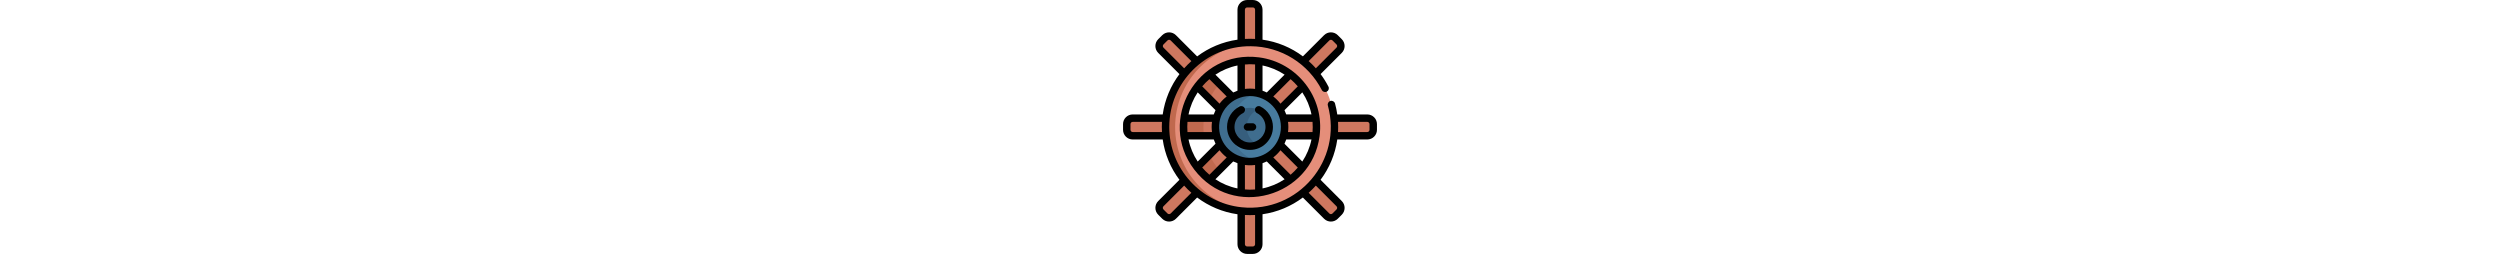 <?xml version="1.0" standalone="no"?>
<!DOCTYPE svg PUBLIC "-//W3C//DTD SVG 20010904//EN"
 "http://www.w3.org/TR/2001/REC-SVG-20010904/DTD/svg10.dtd">
<svg  enable-background="new 0 0 512.003 512.003" height="52" viewBox="0 0 512.003 512.003" width="512" xmlns="http://www.w3.org/2000/svg"><g><g><path d="m195.194 291.482-46.159 46.159c7.222 9.435 15.667 17.881 25.103 25.102l46.159-46.159c-10.374-6.068-19.035-14.729-25.103-25.102z" fill="#ce775f"/><path d="m174.335 312.34-25.301 25.301c7.222 9.435 15.667 17.881 25.103 25.102l19.768-19.768c-7.834-9.222-14.441-19.516-19.57-30.635z" fill="#c0694e"/><path d="m185.663 256.277c0-6.134.797-12.081 2.283-17.75h-65.272c-.769 5.808-1.172 11.732-1.172 17.75s.403 11.942 1.172 17.75h65.272c-1.486-5.669-2.283-11.616-2.283-17.75z" fill="#ce775f"/><path d="m162.07 256.277c0-6.018.403-11.942 1.172-17.75h-40.569c-.769 5.808-1.172 11.732-1.172 17.75s.403 11.942 1.172 17.75h40.569c-.769-5.808-1.172-11.732-1.172-17.75z" fill="#c0694e"/><path d="m195.194 221.072c6.068-10.372 14.73-19.034 25.102-25.102l-46.159-46.159c-9.435 7.221-17.881 15.667-25.102 25.102z" fill="#ce775f"/><path d="m193.905 169.578-19.768-19.768c-9.435 7.221-17.881 15.667-25.102 25.102l25.301 25.301c5.128-11.118 11.735-21.412 19.569-30.635z" fill="#c0694e"/><path d="m273.251 389.105v-65.272c-5.668 1.485-11.615 2.283-17.75 2.283s-12.082-.797-17.75-2.283v65.272c5.808.769 11.732 1.172 17.75 1.172s11.942-.403 17.75-1.172z" fill="#ce775f"/><path d="m237.751 376.952v12.153c5.808.769 11.732 1.172 17.75 1.172s11.942-.403 17.75-1.172v-.771c-12.511-2.147-24.431-6.023-35.5-11.382z" fill="#c0694e"/><path d="m255.501 122.277c-6.018 0-11.942.403-17.75 1.172v65.272c5.668-1.485 11.615-2.283 17.75-2.283s12.082.797 17.75 2.283v-65.272c-5.808-.769-11.732-1.172-17.75-1.172z" fill="#ce775f"/><path d="m273.251 124.221v-.771c-5.808-.769-11.732-1.172-17.75-1.172s-11.942.403-17.75 1.172v12.153c11.069-5.36 22.989-9.236 35.5-11.382z" fill="#c0694e"/><g fill="#ce775f"><path d="m387.822 149.058 47.462-47.462c4.667-4.667 4.667-12.304 0-16.971l-8.132-8.132c-4.667-4.667-12.303-4.667-16.97 0l-47.462 47.462c9.212 7.475 17.628 15.891 25.102 25.103z"/><path d="m315.809 291.482c-6.068 10.372-14.73 19.034-25.102 25.102l46.159 46.159c9.435-7.221 17.881-15.667 25.102-25.102z"/><path d="m325.34 256.277c0 6.134-.797 12.081-2.283 17.75h65.272c.769-5.808 1.172-11.732 1.172-17.75s-.404-11.942-1.172-17.75h-65.272c1.485 5.668 2.283 11.616 2.283 17.75z"/><path d="m255.501 426.59c-5.995 0-11.916-.314-17.75-.918v67.106c0 6.6 5.4 12 12 12h11.5c6.6 0 12-5.4 12-12v-67.106c-5.835.605-11.755.918-17.75.918z"/><path d="m336.865 149.81-46.159 46.159c10.372 6.068 19.034 14.73 25.102 25.102l46.159-46.159c-7.221-9.434-15.667-17.88-25.102-25.102z"/><path d="m123.18 363.496-47.462 47.462c-4.667 4.667-4.667 12.304 0 16.971l8.132 8.132c4.667 4.667 12.303 4.667 16.97 0l47.462-47.462c-9.212-7.475-17.628-15.891-25.102-25.103z"/><path d="m492.003 238.527h-67.106c.604 5.835.918 11.756.918 17.75s-.313 11.915-.918 17.75h67.106c6.6 0 12-5.4 12-12v-11.5c0-6.6-5.4-12-12-12z"/><path d="m387.822 363.496c-7.474 9.213-15.89 17.628-25.102 25.102l47.462 47.462c4.667 4.667 12.304 4.667 16.97 0l8.132-8.132c4.667-4.667 4.667-12.304 0-16.971z"/><path d="m85.188 256.277c0-5.994.314-11.915.918-17.75h-67.106c-6.6 0-12 5.4-12 12v11.5c0 6.6 5.4 12 12 12h67.106c-.605-5.835-.918-11.756-.918-17.75z"/><path d="m255.501 85.964c5.994 0 11.915.314 17.75.918v-67.107c0-6.6-5.4-12-12-12h-11.5c-6.6 0-12 5.4-12 12v67.106c5.835-.604 11.756-.917 17.75-.917z"/><path d="m123.18 149.058c7.474-9.213 15.89-17.628 25.102-25.102l-47.462-47.462c-4.667-4.667-12.304-4.667-16.97 0l-8.132 8.132c-4.667 4.667-4.667 12.304 0 16.971z"/></g><ellipse cx="255.501" cy="256.277" fill="#477b9e" rx="70.338" ry="70.339" transform="matrix(.16 -.987 .987 .16 -38.393 467.429)"/><path d="m217.709 256.277c0-33.183 23.104-61.053 54.065-68.418-5.227-1.243-10.671-1.921-16.273-1.921-38.785 0-70.338 31.554-70.338 70.339 0 38.784 31.554 70.338 70.338 70.338 5.602 0 11.046-.678 16.273-1.921-30.961-7.364-54.065-35.234-54.065-68.417z" fill="#3f6d8e"/><circle cx="255.501" cy="256.277" fill="#3f6d8e" r="38.792"/><path d="m249.255 256.277c0-15.611 9.226-29.06 22.519-35.213-4.95-2.292-10.46-3.579-16.273-3.579-21.424 0-38.792 17.368-38.792 38.792s17.368 38.792 38.792 38.792c5.813 0 11.323-1.287 16.273-3.579-13.293-6.153-22.519-19.602-22.519-35.213z" fill="#365e7d"/><path d="m255.501 85.464c-94.187 0-170.813 76.626-170.813 170.813s76.626 170.812 170.813 170.812 170.813-76.626 170.813-170.812c0-94.187-76.626-170.813-170.813-170.813zm0 304.313c-73.612 0-133.5-59.888-133.5-133.5s59.888-133.5 133.5-133.5 133.5 59.888 133.5 133.5-59.888 133.5-133.5 133.5z" fill="#e58e7a"/><g><g><path d="m105.021 256.277c0-90.773 71.175-165.224 160.647-170.502-3.365-.199-6.753-.311-10.167-.311-94.187 0-170.813 76.626-170.813 170.813s76.626 170.812 170.813 170.812c3.414 0 6.802-.113 10.167-.311-89.472-5.278-160.647-79.728-160.647-170.501z" fill="#c0694e"/></g></g></g><g><path d="m492.503 230.752h-60.495c-1.057-7.417-2.563-14.76-4.548-21.979-1.098-3.993-5.217-6.347-9.219-5.244-3.994 1.098-6.342 5.225-5.244 9.219 30.425 110.693-60.27 216.842-173.774 205.207-81.913-8.425-146.035-77.837-146.035-161.953 0-89.87 73.34-163.381 163.887-162.795 62.382.403 116.64 35.747 143.734 88.303 1.897 3.682 6.423 5.126 10.103 3.23 3.682-1.898 5.128-6.421 3.229-10.103-4.614-8.95-9.917-17.38-15.806-25.261l42.752-42.752c7.603-7.603 7.603-19.974-.001-27.577l-8.131-8.131c-7.601-7.604-19.975-7.603-27.577 0l-42.708 42.708c-23.629-17.725-51.535-29.414-81.418-33.651v-60.473c0-10.752-8.748-19.5-19.5-19.5h-11.5c-10.752 0-19.5 8.748-19.5 19.5v60.489c-30.192 4.311-57.966 16.225-81.304 33.749l-42.823-42.823c-7.604-7.604-19.974-7.603-27.577 0l-8.133 8.131c-7.603 7.603-7.603 19.974 0 27.577l42.824 42.824c-17.524 23.338-29.438 51.112-33.75 81.304h-60.489c-10.752 0-19.5 8.748-19.5 19.5v11.5c0 10.752 8.748 19.5 19.5 19.5h60.489c4.312 30.192 16.225 57.966 33.75 81.304l-42.823 42.823c-7.603 7.601-7.602 19.976-.001 27.577l8.132 8.132c7.605 7.603 19.974 7.602 27.578 0l42.823-42.823c23.338 17.524 51.111 29.438 81.304 33.749v60.489c0 10.752 8.748 19.5 19.5 19.5h11.5c10.752 0 19.5-8.748 19.5-19.5v-60.489c30.192-4.311 57.966-16.225 81.304-33.749l42.823 42.823c7.604 7.602 19.976 7.601 27.577 0l8.131-8.132c7.603-7.601 7.602-19.976.001-27.577l-42.823-42.824c17.524-23.338 29.438-51.111 33.749-81.303h60.489c10.752 0 19.5-8.748 19.5-19.5v-11.5c0-10.751-8.748-19.499-19.5-19.499zm-76.517-149.23c1.736-1.737 4.62-1.744 6.363 0l8.131 8.131c1.726 1.725 1.726 4.639 0 6.364l-41.675 41.675c-4.561-5.133-9.396-9.975-14.478-14.513zm-170.234-62.022c0-2.439 2.061-4.5 4.5-4.5h11.5c2.439 0 4.5 2.061 4.5 4.5v58.982c-6.885-.393-13.919-.377-20.5 0zm-164.23 76.518c-1.726-1.725-1.726-4.639-.001-6.364l8.133-8.131c1.725-1.725 4.639-1.725 6.363 0l41.716 41.715c-5.102 4.548-9.948 9.395-14.496 14.495zm-3.04 170.234h-58.982c-2.439 0-4.5-2.061-4.5-4.5v-11.5c0-2.439 2.061-4.5 4.5-4.5h58.982c-.383 6.859-.396 13.396 0 20.5zm17.536 164.228c-1.725 1.727-4.639 1.727-6.363 0l-8.133-8.132c-1.739-1.739-1.739-4.624.001-6.362l41.715-41.716c4.549 5.102 9.395 9.947 14.496 14.495zm170.234 62.023c0 2.439-2.061 4.5-4.5 4.5h-11.5c-2.439 0-4.5-2.061-4.5-4.5v-58.982c6.664.379 13.539.399 20.5 0zm164.229-76.517c1.739 1.739 1.739 4.624-.001 6.362l-8.132 8.133c-1.739 1.739-4.624 1.739-6.362-.001l-41.716-41.715c5.102-4.549 9.947-9.395 14.495-14.495zm66.522-154.234c0 2.439-2.061 4.5-4.5 4.5h-58.982c.359-6.429.417-13.22 0-20.5h58.982c2.439 0 4.5 2.061 4.5 4.5z"/><path d="m243.413 256.002c0 4.143 3.357 7.5 7.5 7.5h10.177c4.143 0 7.5-3.357 7.5-7.5s-3.357-7.5-7.5-7.5h-10.177c-4.142 0-7.5 3.357-7.5 7.5z"/><path d="m302.294 256.002c0-17.543-9.733-33.371-25.402-41.309-3.697-1.874-8.208-.394-10.08 3.301s-.394 8.208 3.301 10.08c10.599 5.368 17.182 16.07 17.182 27.928 0 17.255-14.037 31.292-31.292 31.292s-31.293-14.037-31.293-31.292c0-11.858 6.584-22.56 17.182-27.928 3.695-1.871 5.174-6.385 3.302-10.079-1.871-3.696-6.386-5.176-10.079-3.302-15.67 7.938-25.404 23.766-25.404 41.309 0 25.525 20.767 46.292 46.293 46.292 25.523 0 46.29-20.767 46.29-46.292z"/><path d="m274.529 115.715c-125.647-16.505-206.682 127.231-130.949 226.21 77.709 101.523 236.657 55.218 252.708-67.391 10.323-78.588-45.509-148.815-121.759-158.819zm86.943 70.525c8.825 13.297 15.208 28.348 18.496 44.512h-50.883c-1.019-2.941-2.197-5.806-3.55-8.574zm-9.113-12.1-34.917 34.917c-4.169-5.446-9.05-10.327-14.496-14.496l34.917-34.916c5.213 4.434 10.061 9.283 14.496 14.495zm-71.107-42.105c16.164 3.287 31.214 9.671 44.511 18.496l-35.938 35.936c-2.768-1.352-5.633-2.531-8.574-3.549v-50.883zm-35.5-2.117c6.67-.536 13.709-.546 20.5 0v49.423c-6.587-.876-13.67-.909-20.5 0zm-15 2.117v50.883c-2.94 1.019-5.806 2.198-8.574 3.55l-35.937-35.937c13.297-8.825 28.347-15.208 44.511-18.496zm-56.612 27.609 34.917 34.916c-5.445 4.169-10.326 9.05-14.495 14.496l-34.917-34.916c4.434-5.212 9.283-10.061 14.495-14.496zm-23.608 26.597 35.936 35.936c-1.352 2.769-2.531 5.634-3.55 8.575h-50.882c3.287-16.164 9.671-31.214 18.496-44.511zm-20.613 59.511h49.423c-.859 6.47-.928 13.506 0 20.5h-49.423c-.579-6.556-.503-14.81 0-20.5zm20.612 80.011c-8.824-13.297-15.208-28.347-18.495-44.511h50.882c1.019 2.94 2.198 5.806 3.55 8.574zm9.114 12.101 34.917-34.918c4.169 5.446 9.05 10.327 14.495 14.496l-34.917 34.917c-5.212-4.435-10.06-9.283-14.495-14.495zm71.107 42.104c-16.164-3.287-31.214-9.671-44.511-18.496l35.937-35.937c2.768 1.352 5.634 2.531 8.574 3.55zm35.5 2.117c-6.775.546-13.84.537-20.5 0v-49.424c6.56.873 13.621.915 20.5 0zm-12.696-63.807c-32.188-1.246-58.359-27.085-59.82-59.433-1.572-34.889 25.994-64.61 61.293-65.157 37.077-.57 66.702 31.284 63 68.519-.018.18-.041.359-.06.538-3.49 32.161-31.33 56.816-64.413 55.533zm27.696 61.69v-50.883c2.94-1.019 5.806-2.197 8.574-3.549l35.938 35.937c-13.298 8.824-28.348 15.208-44.512 18.495zm56.612-27.609-34.917-34.917c5.446-4.169 10.327-9.05 14.496-14.496l34.917 34.918c-4.436 5.212-9.284 10.06-14.496 14.495zm23.608-26.596-35.937-35.937c1.352-2.768 2.531-5.634 3.549-8.574h50.883c-3.286 16.164-9.67 31.214-18.495 44.511zm20.613-59.511h-49.424c.917-6.909.867-13.984 0-20.5h49.424c.597 6.681.493 14.97 0 20.5z"/></g></g></svg>
